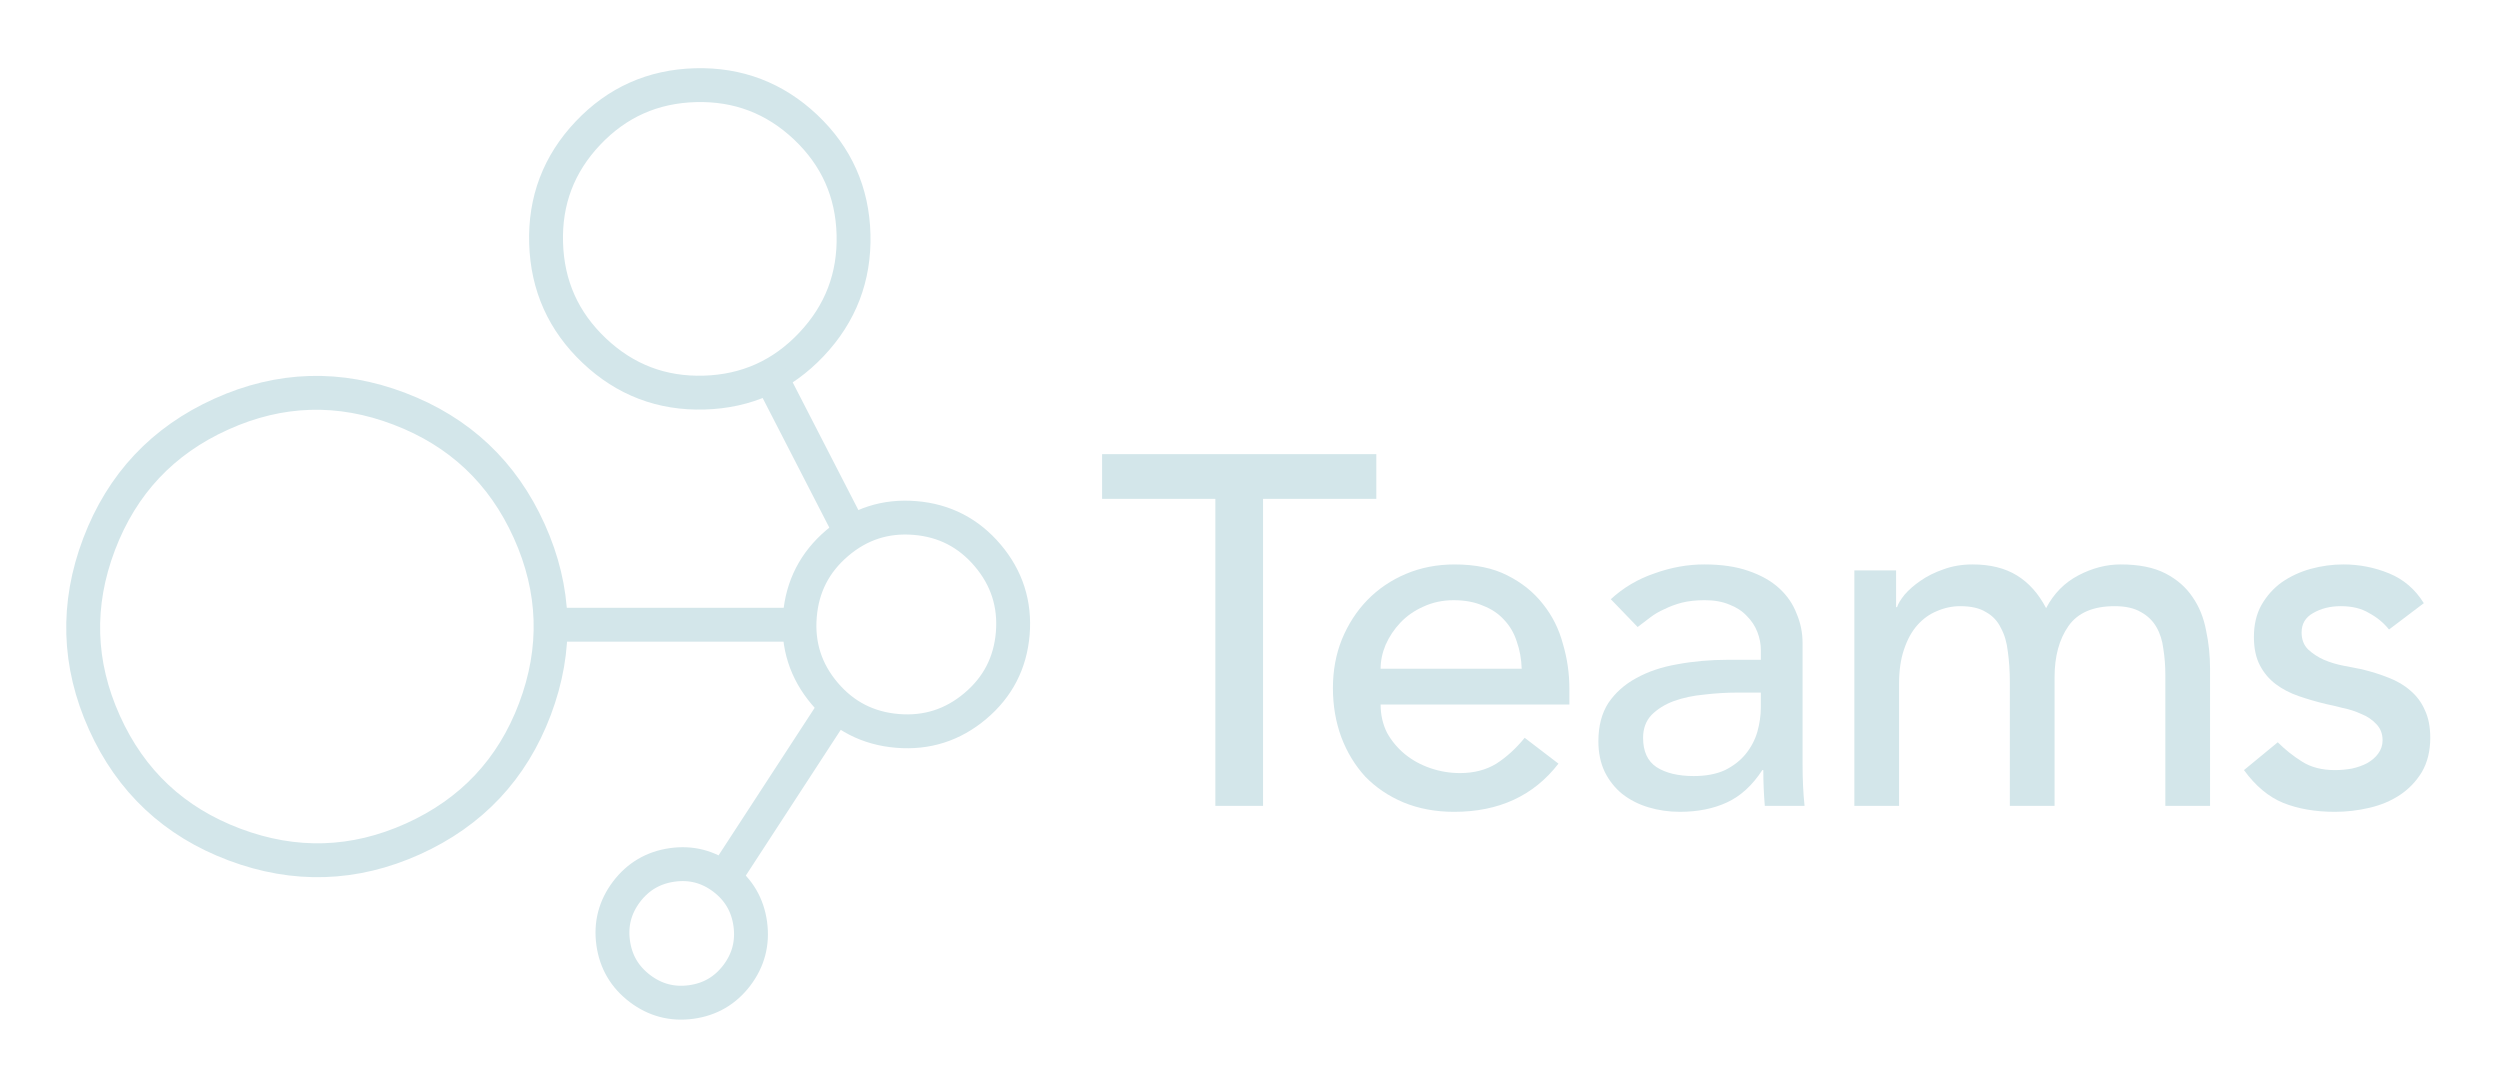 <?xml version="1.0" encoding="UTF-8" standalone="no"?>
<!-- Created with Inkscape (http://www.inkscape.org/) -->

<svg
   xmlns:dc="http://purl.org/dc/elements/1.1/"
   xmlns:cc="http://creativecommons.org/ns#"
   xmlns:rdf="http://www.w3.org/1999/02/22-rdf-syntax-ns#"
   xmlns:svg="http://www.w3.org/2000/svg"
   xmlns="http://www.w3.org/2000/svg"
   xmlns:sodipodi="http://sodipodi.sourceforge.net/DTD/sodipodi-0.dtd"
   xmlns:inkscape="http://www.inkscape.org/namespaces/inkscape"
   version="1.1"
   id="svg2"
   xml:space="preserve"
   width="73.79"
   height="32.089"
   viewBox="0 0 73.79 32.089"
   sodipodi:docname="teams-off.svg"
   inkscape:version="0.92.2 5c3e80d, 2017-08-06"
   inkscape:export-filename="/Users/adam/Dropbox/NMRBox/web-graphics/community-tab/teams-off.png"
   inkscape:export-xdpi="198.99001"
   inkscape:export-ydpi="198.99001"><defs
     id="defs6"><clipPath
       clipPathUnits="userSpaceOnUse"
       id="clipPath18"><path
         d="M 0,40 H 240 V 0 H 0 Z"
         id="path16"
         inkscape:connector-curvature="0" /></clipPath><clipPath
       clipPathUnits="userSpaceOnUse"
       id="clipPath70"><path
         d="M 0,40 H 240 V 0 H 0 Z"
         id="path68"
         inkscape:connector-curvature="0" /></clipPath></defs><sodipodi:namedview
     pagecolor="#ffffff"
     bordercolor="#666666"
     borderopacity="1"
     objecttolerance="10"
     gridtolerance="10"
     guidetolerance="10"
     inkscape:pageopacity="0"
     inkscape:pageshadow="2"
     inkscape:window-width="1935"
     inkscape:window-height="1121"
     id="namedview4"
     showgrid="false"
     inkscape:pagecheckerboard="true"
     inkscape:zoom="6.9412996"
     inkscape:cx="-24.093575"
     inkscape:cy="8.6483342"
     inkscape:window-x="159"
     inkscape:window-y="138"
     inkscape:window-maximized="0"
     inkscape:current-layer="g10"
     fit-margin-top="2"
     fit-margin-left="2"
     fit-margin-right="2"
     fit-margin-bottom="2" /><g
     id="g10"
     inkscape:groupmode="layer"
     inkscape:label="co-icon-events-240x40"
     transform="matrix(1.333,0,0,-1.333,-159.06,52.944)"><g
       aria-label="Teams"
       transform="scale(1,-1)"
       style="font-style:normal;font-variant:normal;font-weight:normal;font-stretch:normal;font-size:18px;line-height:125%;font-family:Calibri;-inkscape-font-specification:'Calibri, Normal';text-align:justify;letter-spacing:0px;word-spacing:0px;writing-mode:lr-tb;text-anchor:start;fill:#d3e6ea;fill-opacity:1;stroke:none;stroke-width:0.75px;stroke-linecap:butt;stroke-linejoin:miter;stroke-opacity:1"
       id="text948"><path
         d="m 146.236,-28.672 h -2.508 v -0.99 h 6.072 v 0.99 h -2.508 v 6.798 h -1.056 z"
         style="font-style:normal;font-variant:normal;font-weight:500;font-stretch:normal;font-size:11px;font-family:Avenir;-inkscape-font-specification:'Avenir, Medium';font-variant-ligatures:normal;font-variant-caps:normal;font-variant-numeric:normal;font-feature-settings:normal;text-align:justify;letter-spacing:-0.3px;writing-mode:lr-tb;text-anchor:start;fill:#d3e6ea;fill-opacity:1;stroke-width:0.75px"
         id="path832" /><path
         d="m 149.895,-24.118 q 0,0.341 0.143,0.627 0.154,0.275 0.396,0.473 0.242,0.198 0.561,0.308 0.319,0.11 0.66,0.11 0.462,0 0.803,-0.209 0.341,-0.22 0.627,-0.572 l 0.748,0.572 q -0.825,1.067 -2.31,1.067 -0.616,0 -1.122,-0.209 -0.495,-0.209 -0.847,-0.572 -0.341,-0.374 -0.528,-0.869 -0.187,-0.506 -0.187,-1.089 0,-0.583 0.198,-1.078 0.209,-0.506 0.561,-0.869 0.363,-0.374 0.858,-0.583 0.495,-0.209 1.078,-0.209 0.693,0 1.166,0.242 0.484,0.242 0.792,0.638 0.308,0.385 0.44,0.88 0.143,0.484 0.143,0.99 v 0.352 z m 3.124,-0.792 q -0.011,-0.33 -0.11,-0.605 -0.088,-0.275 -0.275,-0.473 -0.187,-0.209 -0.473,-0.319 -0.275,-0.121 -0.649,-0.121 -0.363,0 -0.671,0.143 -0.297,0.132 -0.506,0.352 -0.209,0.22 -0.33,0.495 -0.11,0.264 -0.11,0.528 z"
         style="font-style:normal;font-variant:normal;font-weight:500;font-stretch:normal;font-size:11px;font-family:Avenir;-inkscape-font-specification:'Avenir, Medium';font-variant-ligatures:normal;font-variant-caps:normal;font-variant-numeric:normal;font-feature-settings:normal;text-align:justify;letter-spacing:-0.3px;writing-mode:lr-tb;text-anchor:start;fill:#d3e6ea;fill-opacity:1;stroke-width:0.75px"
         id="path834" /><path
         d="m 154.992,-26.45 q 0.418,-0.385 0.968,-0.572 0.55,-0.198 1.1,-0.198 0.572,0 0.979,0.143 0.418,0.143 0.682,0.385 0.264,0.242 0.385,0.561 0.132,0.308 0.132,0.649 v 2.662 q 0,0.275 0.011,0.506 0.011,0.231 0.033,0.44 h -0.88 q -0.033,-0.396 -0.033,-0.792 h -0.022 q -0.33,0.506 -0.781,0.715 -0.451,0.209 -1.045,0.209 -0.363,0 -0.693,-0.099 -0.33,-0.099 -0.583,-0.297 -0.242,-0.198 -0.385,-0.484 -0.143,-0.297 -0.143,-0.682 0,-0.506 0.22,-0.847 0.231,-0.341 0.616,-0.55 0.396,-0.22 0.913,-0.308 0.528,-0.099 1.122,-0.099 h 0.726 v -0.22 q 0,-0.198 -0.077,-0.396 -0.077,-0.198 -0.231,-0.352 -0.154,-0.165 -0.385,-0.253 -0.231,-0.099 -0.55,-0.099 -0.286,0 -0.506,0.055 -0.209,0.055 -0.385,0.143 -0.176,0.077 -0.319,0.187 -0.143,0.11 -0.275,0.209 z m 2.794,2.068 q -0.352,0 -0.726,0.044 -0.363,0.033 -0.671,0.143 -0.297,0.11 -0.495,0.308 -0.187,0.198 -0.187,0.506 0,0.451 0.297,0.649 0.308,0.198 0.825,0.198 0.407,0 0.693,-0.132 0.286,-0.143 0.462,-0.363 0.176,-0.22 0.253,-0.484 0.077,-0.275 0.077,-0.539 v -0.33 z"
         style="font-style:normal;font-variant:normal;font-weight:500;font-stretch:normal;font-size:11px;font-family:Avenir;-inkscape-font-specification:'Avenir, Medium';font-variant-ligatures:normal;font-variant-caps:normal;font-variant-numeric:normal;font-feature-settings:normal;text-align:justify;letter-spacing:-0.3px;writing-mode:lr-tb;text-anchor:start;fill:#d3e6ea;fill-opacity:1;stroke-width:0.75px"
         id="path836" /><path
         d="m 160.385,-27.088 h 0.924 v 0.814 h 0.022 q 0.033,-0.11 0.165,-0.275 0.143,-0.165 0.352,-0.308 0.22,-0.154 0.506,-0.253 0.297,-0.11 0.649,-0.11 0.583,0 0.979,0.242 0.396,0.242 0.649,0.726 0.253,-0.484 0.715,-0.726 0.462,-0.242 0.935,-0.242 0.605,0 0.99,0.198 0.385,0.198 0.605,0.528 0.22,0.319 0.297,0.737 0.088,0.407 0.088,0.847 v 3.036 h -0.99 v -2.904 q 0,-0.297 -0.044,-0.572 -0.033,-0.275 -0.154,-0.484 -0.121,-0.209 -0.341,-0.33 -0.22,-0.132 -0.583,-0.132 -0.715,0 -1.023,0.44 -0.308,0.44 -0.308,1.133 v 2.849 h -0.99 v -2.728 q 0,-0.374 -0.044,-0.682 -0.033,-0.308 -0.154,-0.528 -0.11,-0.231 -0.33,-0.352 -0.209,-0.132 -0.572,-0.132 -0.264,0 -0.517,0.11 -0.242,0.099 -0.429,0.308 -0.187,0.209 -0.297,0.539 -0.11,0.319 -0.11,0.759 v 2.706 h -0.99 z"
         style="font-style:normal;font-variant:normal;font-weight:500;font-stretch:normal;font-size:11px;font-family:Avenir;-inkscape-font-specification:'Avenir, Medium';font-variant-ligatures:normal;font-variant-caps:normal;font-variant-numeric:normal;font-feature-settings:normal;text-align:justify;letter-spacing:-0.3px;writing-mode:lr-tb;text-anchor:start;fill:#d3e6ea;fill-opacity:1;stroke-width:0.75px"
         id="path838" /><path
         d="m 172.224,-25.779 q -0.176,-0.22 -0.44,-0.363 -0.253,-0.154 -0.627,-0.154 -0.352,0 -0.616,0.154 -0.253,0.143 -0.253,0.429 0,0.231 0.143,0.374 0.154,0.143 0.352,0.231 0.209,0.088 0.44,0.132 0.231,0.044 0.396,0.077 0.319,0.077 0.594,0.187 0.286,0.11 0.484,0.286 0.209,0.176 0.319,0.429 0.121,0.253 0.121,0.616 0,0.44 -0.187,0.759 -0.187,0.308 -0.484,0.506 -0.297,0.198 -0.682,0.286 -0.374,0.088 -0.759,0.088 -0.649,0 -1.144,-0.198 -0.484,-0.198 -0.869,-0.726 l 0.748,-0.616 q 0.242,0.242 0.539,0.429 0.297,0.187 0.726,0.187 0.187,0 0.374,-0.033 0.198,-0.044 0.341,-0.121 0.154,-0.088 0.242,-0.209 0.099,-0.132 0.099,-0.297 0,-0.22 -0.143,-0.363 -0.132,-0.143 -0.33,-0.22 -0.187,-0.088 -0.407,-0.132 -0.209,-0.055 -0.374,-0.088 -0.319,-0.077 -0.605,-0.176 -0.286,-0.099 -0.506,-0.264 -0.22,-0.165 -0.352,-0.418 -0.132,-0.253 -0.132,-0.627 0,-0.407 0.165,-0.704 0.176,-0.308 0.451,-0.506 0.286,-0.198 0.638,-0.297 0.363,-0.099 0.726,-0.099 0.528,0 1.012,0.198 0.484,0.198 0.77,0.66 z"
         style="font-style:normal;font-variant:normal;font-weight:500;font-stretch:normal;font-size:11px;font-family:Avenir;-inkscape-font-specification:'Avenir, Medium';font-variant-ligatures:normal;font-variant-caps:normal;font-variant-numeric:normal;font-feature-settings:normal;text-align:justify;letter-spacing:-0.3px;writing-mode:lr-tb;text-anchor:start;fill:#d3e6ea;fill-opacity:1;stroke-width:0.75px"
         id="path840" /></g><g
       id="g76"
       transform="translate(131.044,27.958)"><path
         d="m 0,0 c 0.585,-1.298 0.627,-2.613 0.125,-3.943 -0.502,-1.329 -1.403,-2.287 -2.701,-2.873 -1.298,-0.585 -2.615,-0.627 -3.95,-0.125 -1.335,0.501 -2.296,1.401 -2.881,2.7 -0.585,1.298 -0.625,2.615 -0.118,3.951 0.507,1.335 1.409,2.296 2.708,2.881 1.298,0.586 2.613,0.625 3.943,0.117 C -1.543,2.201 -0.585,1.298 0,0 Z"
         style="fill:none;stroke:#d3e6ea;stroke-width:0.75;stroke-linecap:butt;stroke-linejoin:miter;stroke-miterlimit:4;stroke-dasharray:none;stroke-opacity:1"
         id="path78"
         inkscape:connector-curvature="0" /></g><g
       id="g80"
       transform="translate(137.291,32.09)"><path
         d="m 0,0 c -0.646,-0.683 -1.438,-1.038 -2.375,-1.065 -0.938,-0.027 -1.749,0.282 -2.432,0.928 -0.683,0.646 -1.039,1.439 -1.067,2.38 -0.029,0.941 0.279,1.753 0.925,2.436 0.646,0.683 1.44,1.037 2.383,1.063 0.942,0.025 1.755,-0.285 2.438,-0.93 C 0.555,4.166 0.909,3.373 0.933,2.434 0.957,1.494 0.646,0.683 0,0 Z"
         style="fill:none;stroke:#d3e6ea;stroke-width:0.75;stroke-linecap:butt;stroke-linejoin:miter;stroke-miterlimit:4;stroke-dasharray:none;stroke-opacity:1"
         id="path82"
         inkscape:connector-curvature="0" /></g><g
       id="g84"
       transform="translate(139.196,23.534)"><path
         d="M 0,0 C -0.651,0.054 -1.187,0.329 -1.609,0.826 -2.03,1.323 -2.214,1.897 -2.16,2.547 -2.107,3.198 -1.831,3.735 -1.333,4.159 -0.835,4.583 -0.261,4.768 0.39,4.714 1.04,4.661 1.577,4.384 2,3.884 2.423,3.384 2.607,2.808 2.554,2.158 2.5,1.507 2.224,0.971 1.724,0.55 1.226,0.13 0.651,-0.054 0,0 Z"
         style="fill:none;stroke:#d3e6ea;stroke-width:0.75;stroke-linecap:butt;stroke-linejoin:miter;stroke-miterlimit:4;stroke-dasharray:none;stroke-opacity:1"
         id="path86"
         inkscape:connector-curvature="0" /></g><g
       id="g88"
       transform="translate(133.495,17.829)"><path
         d="m 0,0 c -0.337,0.256 -0.535,0.592 -0.593,1.011 -0.058,0.418 0.041,0.795 0.296,1.133 0.256,0.337 0.593,0.535 1.013,0.594 C 1.135,2.797 1.514,2.698 1.851,2.443 2.188,2.187 2.385,1.85 2.443,1.429 2.5,1.009 2.401,0.63 2.146,0.293 1.891,-0.044 1.553,-0.241 1.134,-0.298 0.715,-0.355 0.337,-0.255 0,0 Z"
         style="fill:none;stroke:#d3e6ea;stroke-width:0.75;stroke-linecap:butt;stroke-linejoin:miter;stroke-miterlimit:4;stroke-dasharray:none;stroke-opacity:1"
         id="path90"
         inkscape:connector-curvature="0" /></g><g
       id="g92"
       transform="translate(131.389,25.885)"><path
         d="M 0,0 H 5.517"
         style="fill:none;stroke:#d3e6ea;stroke-width:0.75;stroke-linecap:butt;stroke-linejoin:miter;stroke-miterlimit:4;stroke-dasharray:none;stroke-opacity:1"
         id="path94"
         inkscape:connector-curvature="0" /></g><g
       id="g96"
       transform="translate(136.326,31.503)"><path
         d="M 0,0 1.95,-3.791"
         style="fill:none;stroke:#d3e6ea;stroke-width:0.75;stroke-linecap:butt;stroke-linejoin:miter;stroke-miterlimit:4;stroke-dasharray:none;stroke-opacity:1"
         id="path98"
         inkscape:connector-curvature="0" /></g><g
       id="g100"
       transform="translate(137.94,24.243)"><path
         d="M 0,0 -2.698,-4.142"
         style="fill:none;stroke:#d3e6ea;stroke-width:0.75;stroke-linecap:butt;stroke-linejoin:miter;stroke-miterlimit:4;stroke-dasharray:none;stroke-opacity:1"
         id="path102"
         inkscape:connector-curvature="0" /></g></g></svg>